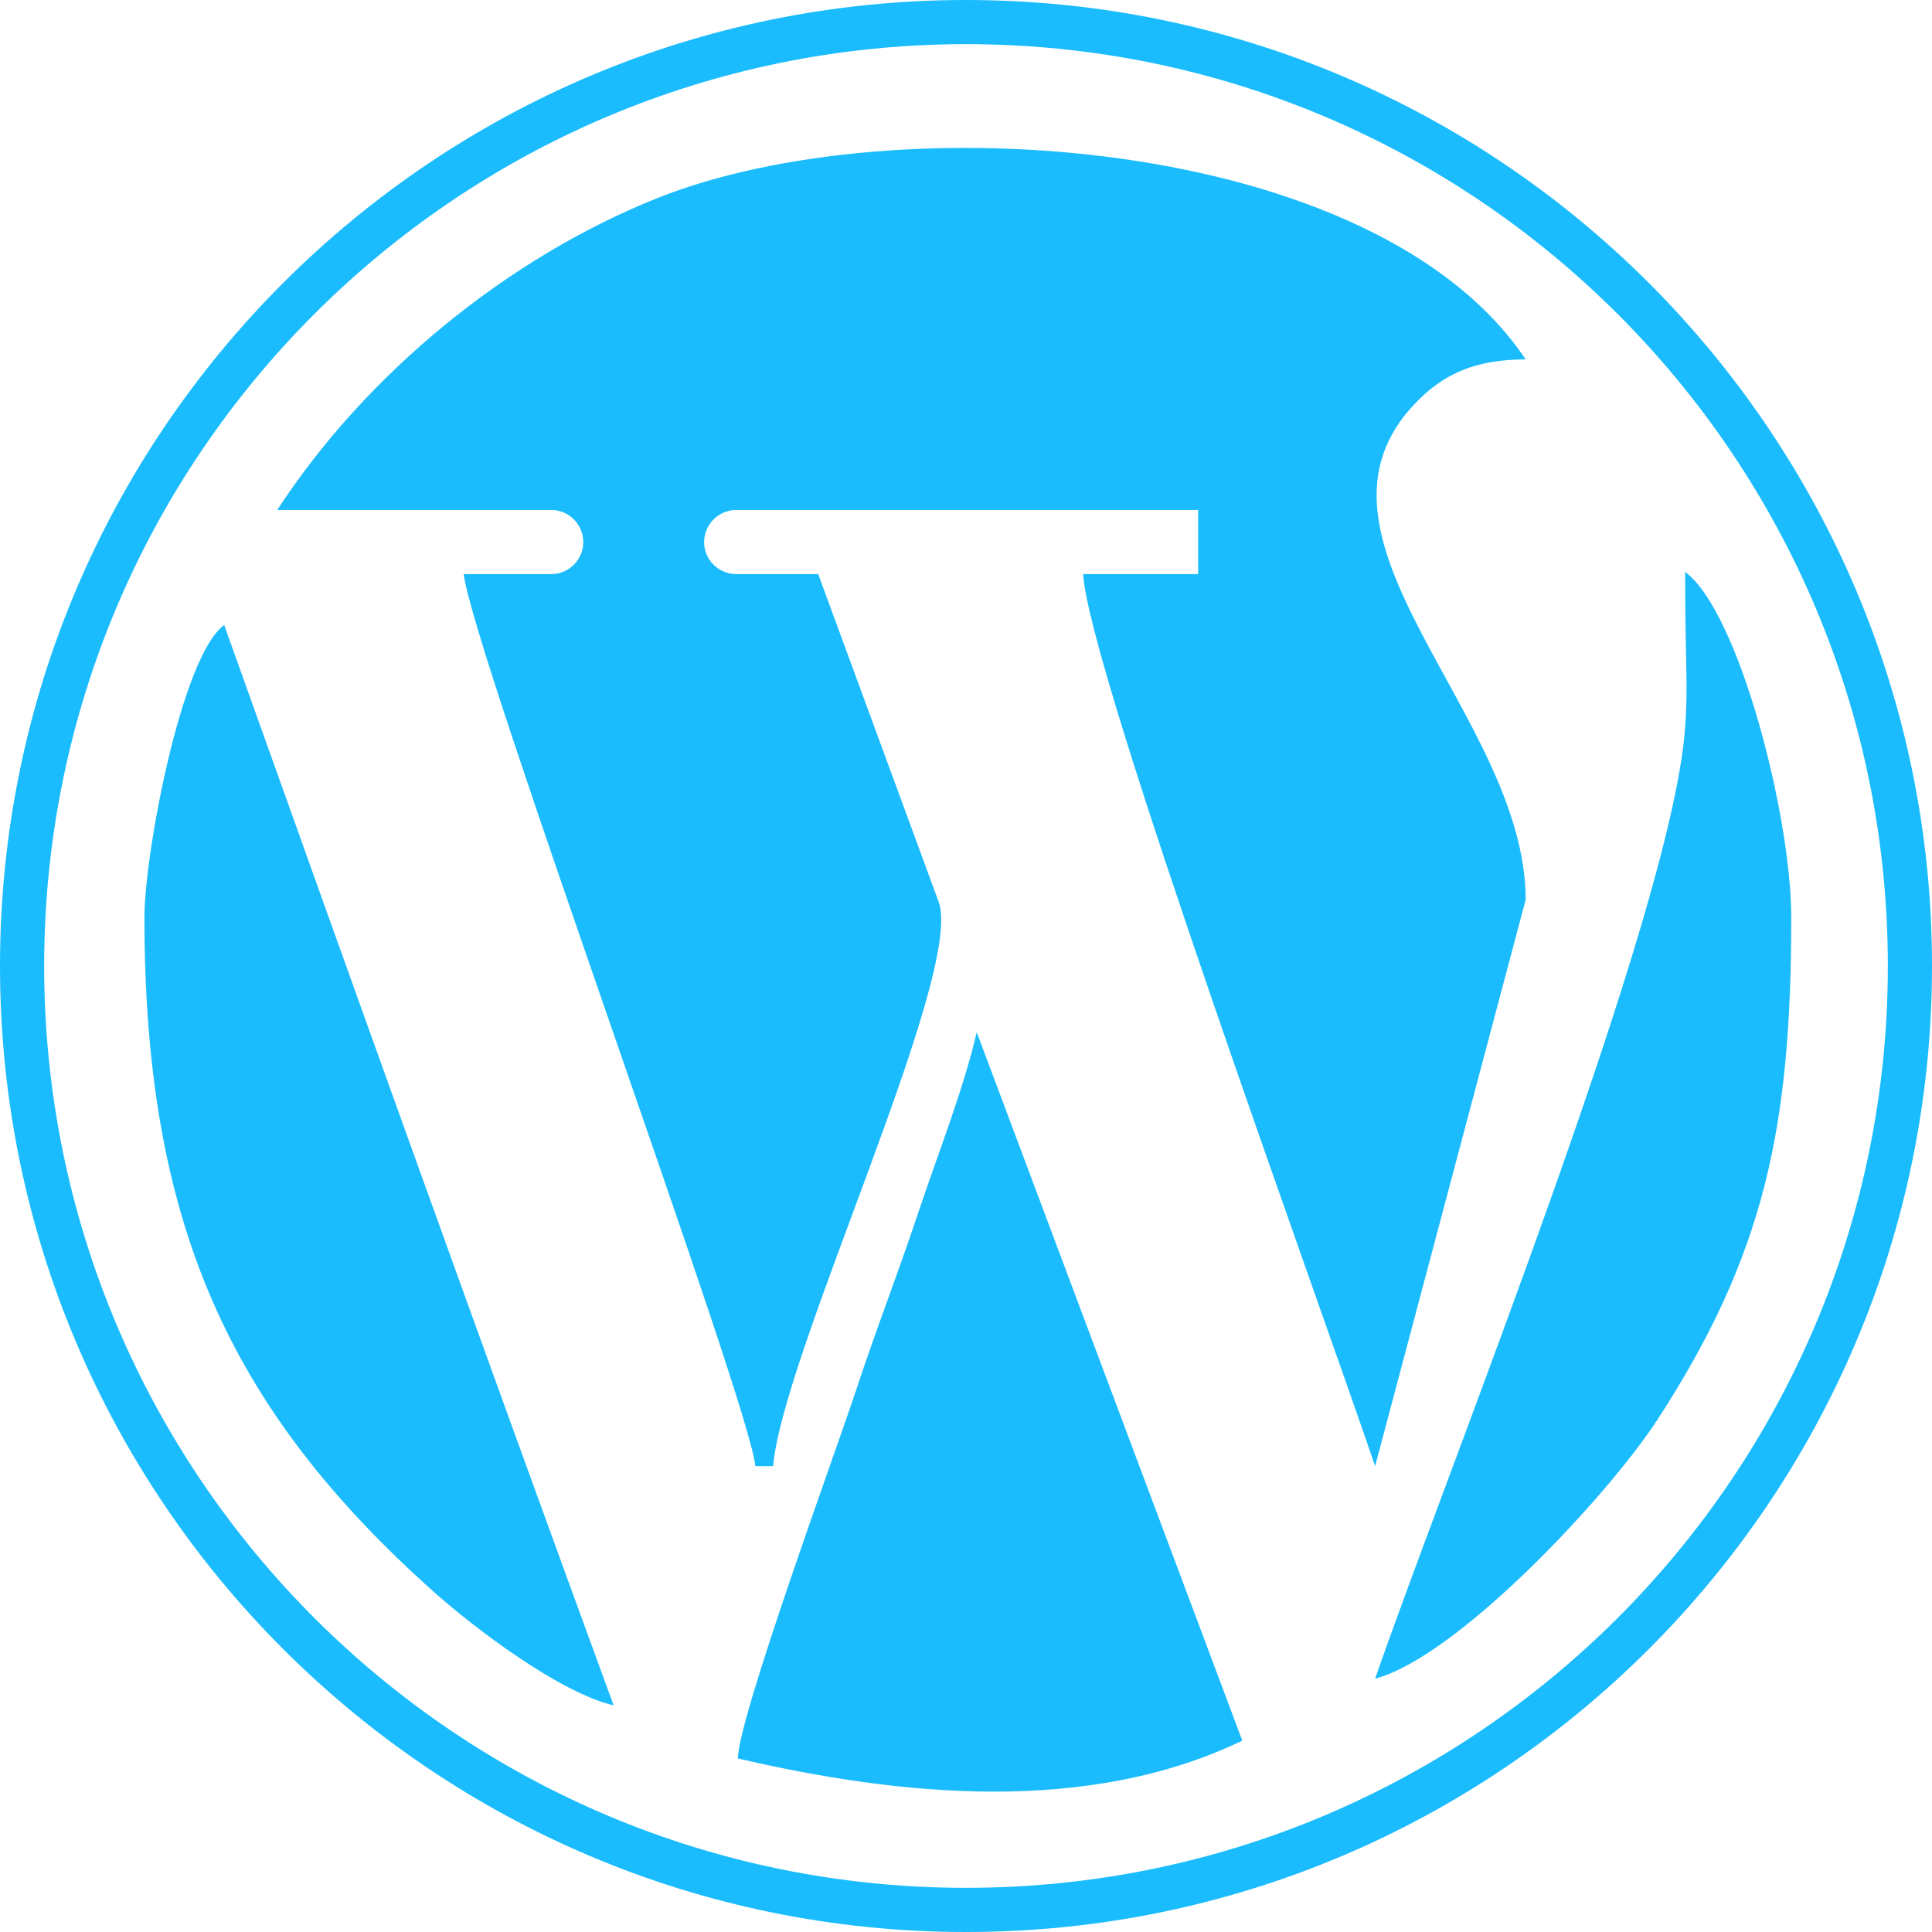 <?xml version="1.0" encoding="UTF-8"?>
<!DOCTYPE svg PUBLIC "-//W3C//DTD SVG 1.1//EN" "http://www.w3.org/Graphics/SVG/1.1/DTD/svg11.dtd">
<!-- Creator: CorelDRAW 2020 (64-Bit) -->
<svg xmlns="http://www.w3.org/2000/svg" xml:space="preserve" width="63px" height="63px" version="1.1" shape-rendering="geometricPrecision" text-rendering="geometricPrecision" image-rendering="optimizeQuality" fill-rule="evenodd" clip-rule="evenodd"
viewBox="0 0 63 63"
 xmlns:xlink="http://www.w3.org/1999/xlink"
 xmlns:xodm="http://www.corel.com/coreldraw/odm/2003">
 <g id="Layer_x0020_1">
  <path fill="#1ABCFD" d="M15.12 18.72c0.34,2.67 9.35,27.09 9.51,29.09l0.58 0c0.31,-3.65 6.19,-15.96 5.41,-18.37l-3.94 -10.72 -2.67 0c-0.58,0 -1.05,-0.47 -1.05,-1.04l0 0c0,-0.58 0.47,-1.05 1.05,-1.05l15.06 0 0 2.09 -3.75 0c0.17,3.12 7.91,24.31 9.52,29.09l4.91 -18.47c0,-6.02 -7.92,-11.82 -3.54,-16.25 0.86,-0.88 1.88,-1.37 3.54,-1.37 -4.9,-7.32 -20.57,-8.34 -28.29,-5.27 -4.9,1.95 -9.53,5.74 -12.42,10.18l8.94 0c0.57,0 1.04,0.47 1.04,1.05l0 0c0,0.57 -0.47,1.04 -1.04,1.04l-2.86 0zm16.38 -18.72c8.7,0 16.57,3.53 22.27,9.23 5.7,5.7 9.23,13.57 9.23,22.27 0,8.7 -3.53,16.57 -9.23,22.27 -5.7,5.7 -13.57,9.23 -22.27,9.23 -8.7,0 -16.57,-3.53 -22.27,-9.23 -5.7,-5.7 -9.23,-13.57 -9.23,-22.27 0,-8.7 3.53,-16.57 9.23,-22.27 5.7,-5.7 13.57,-9.23 22.27,-9.23zm0 1.44c16.6,0 30.06,13.46 30.06,30.06 0,16.6 -13.46,30.06 -30.06,30.06 -16.6,0 -30.06,-13.46 -30.06,-30.06 0,-16.6 13.46,-30.06 30.06,-30.06zm13.34 53.3c2.67,-0.71 7.53,-5.89 9.19,-8.42 3.53,-5.42 4.38,-9.59 4.38,-16.41 0,-3.31 -1.71,-9.97 -3.46,-11.26 0,3.11 0.11,3.67 -0.01,5.19 -0.5,6.12 -7.73,24.08 -10.1,30.9zm-40.13 -24.83c0,9.93 2.73,16.02 9.46,22.02 1.28,1.14 4.06,3.26 5.84,3.68 -4.3,-11.74 -8.49,-23.45 -12.7,-35.23 -1.4,1.03 -2.6,7.49 -2.6,9.53zm19.35 27.43c5.27,1.23 11.4,1.85 16.45,-0.58l-8.66 -23.1c-0.44,1.89 -1.26,3.95 -1.91,5.89 -0.71,2.13 -1.33,3.68 -2.02,5.77 -0.68,2.06 -3.83,10.64 -3.86,12.02z"/>
 </g>
</svg>
